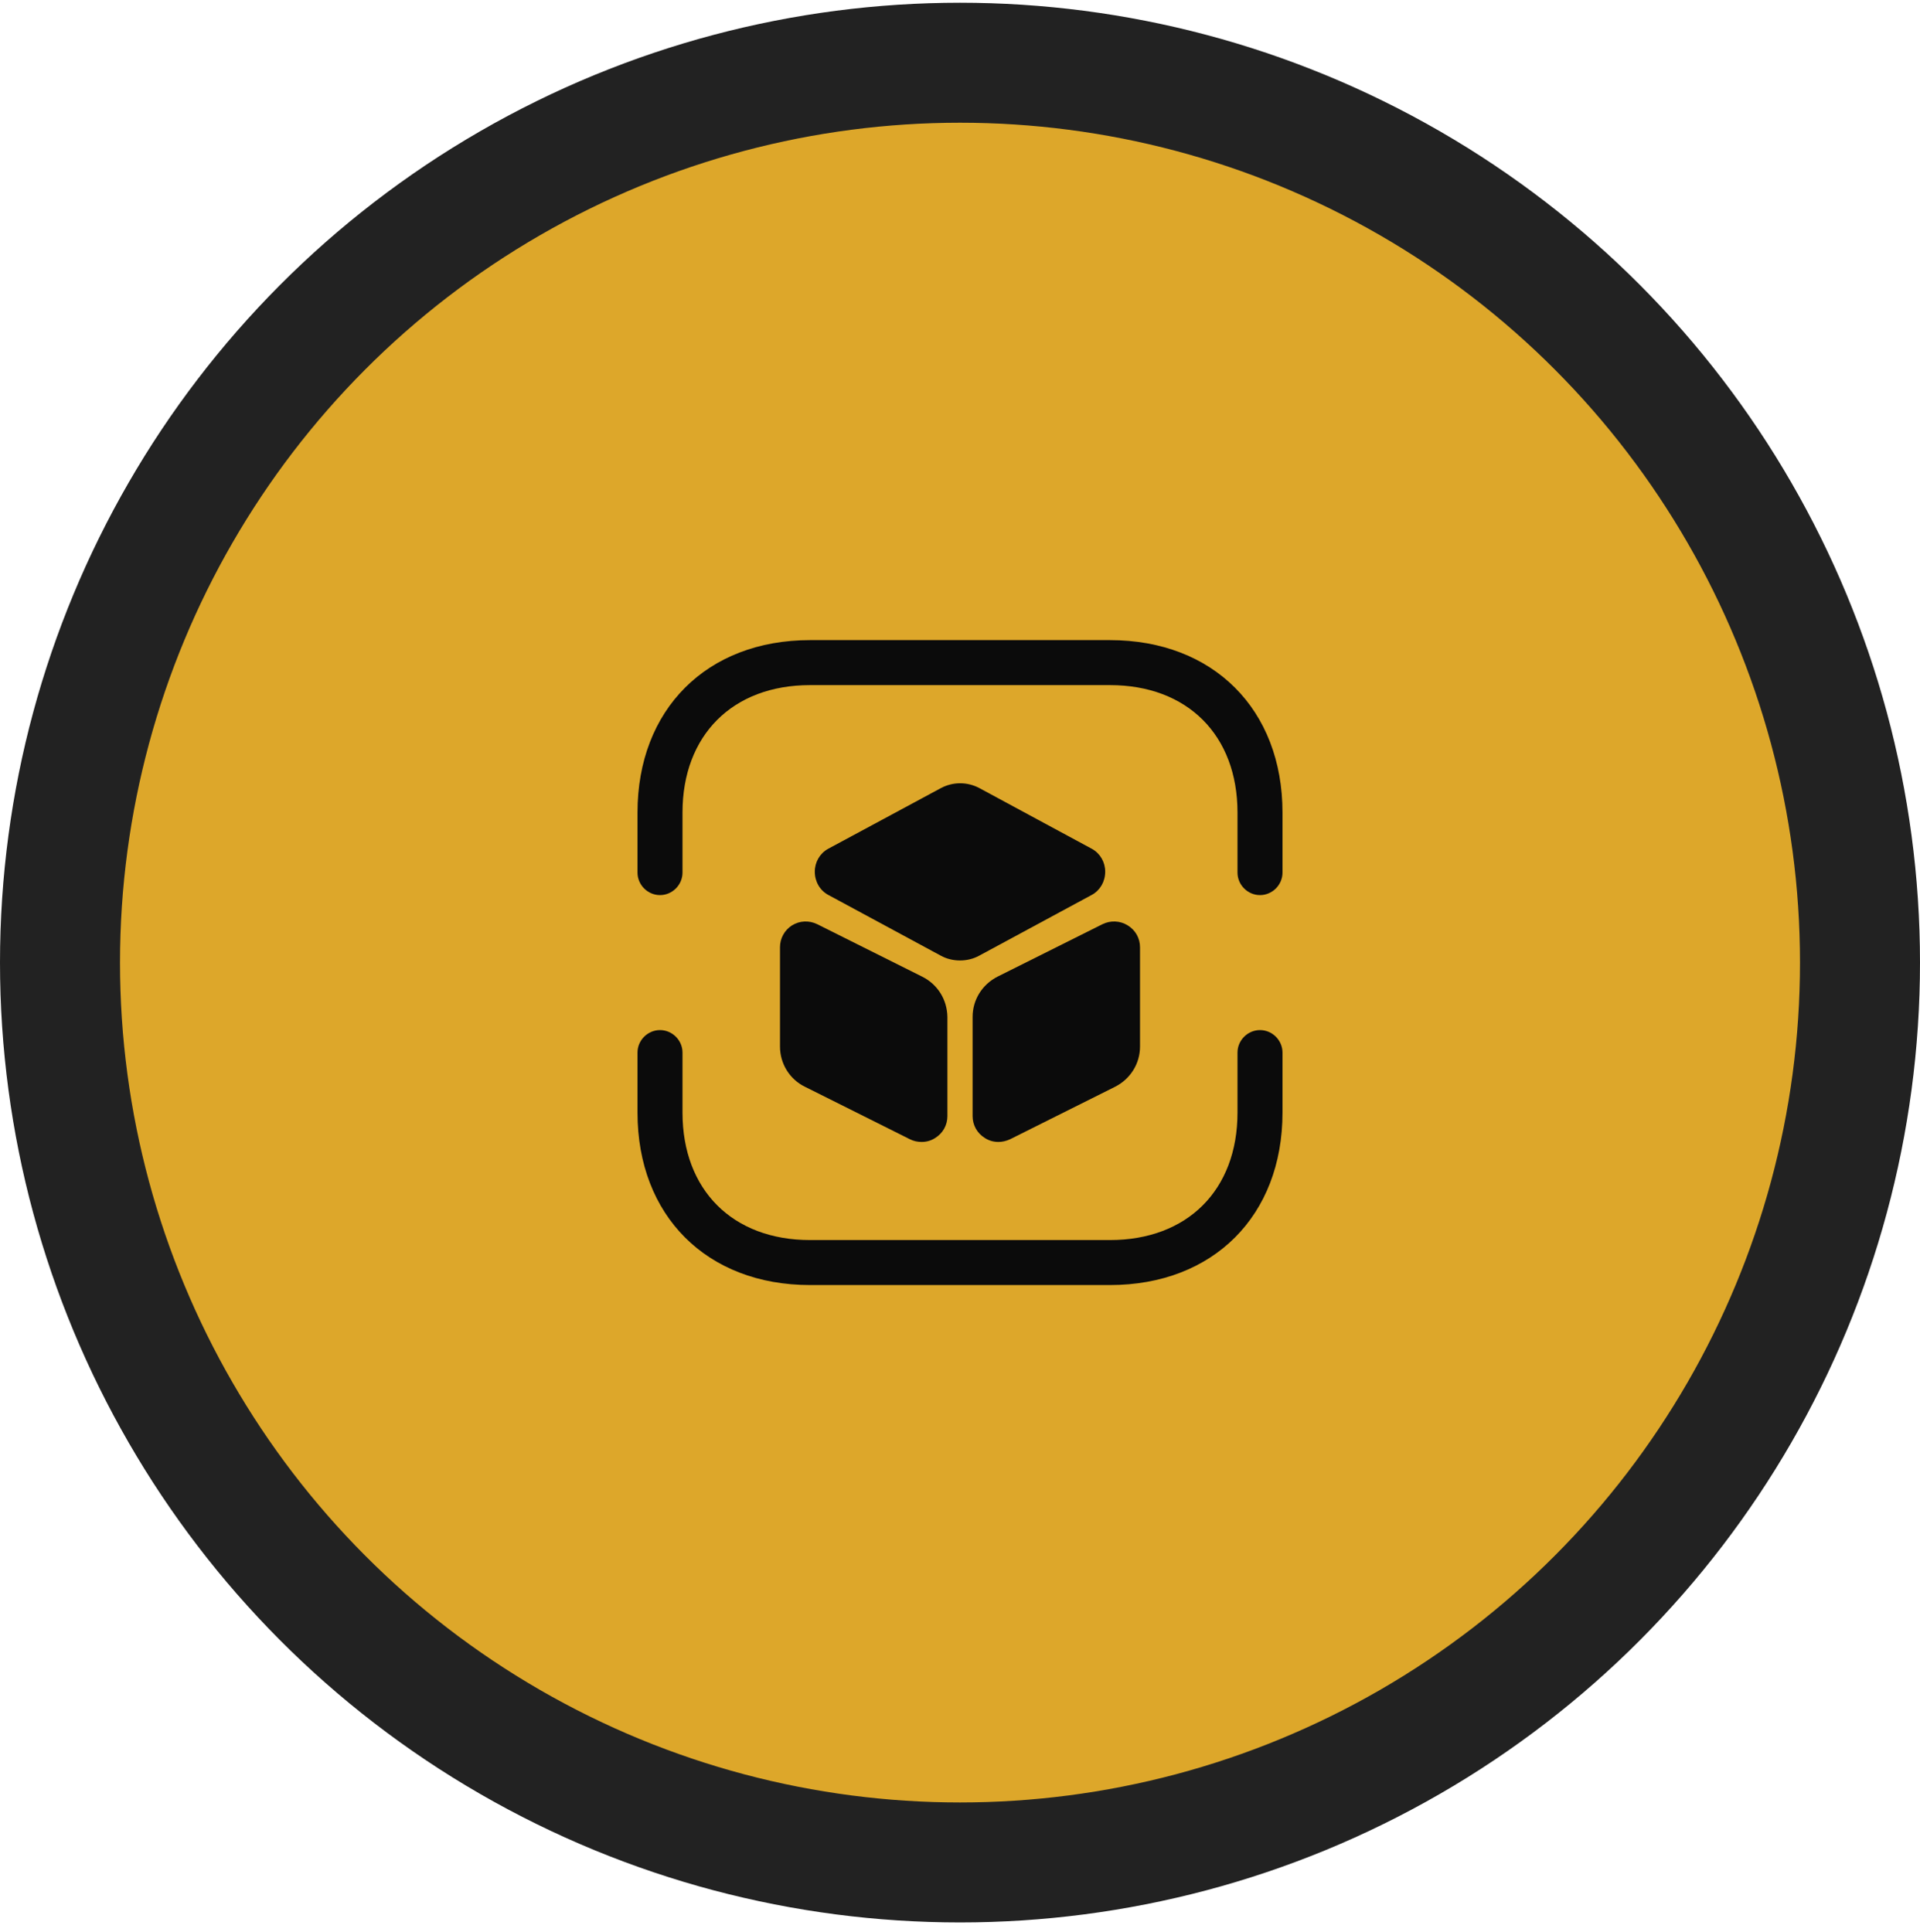<svg width="160" height="161" viewBox="0 0 160 161" fill="none" xmlns="http://www.w3.org/2000/svg">
<circle cx="80" cy="80.228" r="75" fill="#DDA72A" stroke="#222222" stroke-width="10"/>
<path d="M105 74.603C103.975 74.603 103.125 73.752 103.125 72.728V67.728C103.125 61.278 98.95 57.102 92.5 57.102H67.5C61.05 57.102 56.875 61.278 56.875 67.728V72.728C56.875 73.752 56.025 74.603 55 74.603C53.975 74.603 53.125 73.752 53.125 72.728V67.728C53.125 59.127 58.9 53.352 67.5 53.352H92.5C101.1 53.352 106.875 59.127 106.875 67.728V72.728C106.875 73.752 106.025 74.603 105 74.603Z" fill="#0B0B0B"/>
<path d="M92.5 107.103H67.5C58.9 107.103 53.125 101.328 53.125 92.728V87.728C53.125 86.703 53.975 85.853 55 85.853C56.025 85.853 56.875 86.703 56.875 87.728V92.728C56.875 99.177 61.05 103.353 67.5 103.353H92.5C98.95 103.353 103.125 99.177 103.125 92.728V87.728C103.125 86.703 103.975 85.853 105 85.853C106.025 85.853 106.875 86.703 106.875 87.728V92.728C106.875 101.328 101.1 107.103 92.5 107.103Z" fill="#0B0B0B"/>
<path d="M91 70.751L81.6 65.676C80.6 65.151 79.425 65.151 78.425 65.676L69 70.751C68.325 71.126 67.9 71.851 67.9 72.651C67.9 73.476 68.325 74.201 69 74.576L78.4 79.651C78.9 79.926 79.45 80.051 80 80.051C80.55 80.051 81.1 79.926 81.6 79.651L91 74.576C91.675 74.201 92.1 73.476 92.1 72.651C92.1 71.851 91.675 71.126 91 70.751Z" fill="#0B0B0B"/>
<path d="M76.85 81.401L68.1 77.026C67.425 76.701 66.65 76.726 66 77.126C65.375 77.526 65 78.201 65 78.951V87.226C65 88.651 65.8 89.951 67.075 90.576L75.825 94.951C76.125 95.101 76.45 95.176 76.8 95.176C77.2 95.176 77.575 95.076 77.925 94.851C78.575 94.451 78.95 93.776 78.95 93.026V84.751C78.925 83.326 78.15 82.051 76.85 81.401Z" fill="#0B0B0B"/>
<path d="M93.976 77.126C93.326 76.726 92.551 76.701 91.876 77.026L83.126 81.401C81.851 82.051 81.051 83.326 81.051 84.751V93.026C81.051 93.776 81.426 94.451 82.076 94.851C82.426 95.076 82.801 95.176 83.201 95.176C83.526 95.176 83.851 95.101 84.176 94.951L92.926 90.576C94.201 89.926 95.001 88.651 95.001 87.226V78.951C95.001 78.201 94.626 77.526 93.976 77.126Z" fill="#0B0B0B"/>
</svg>
